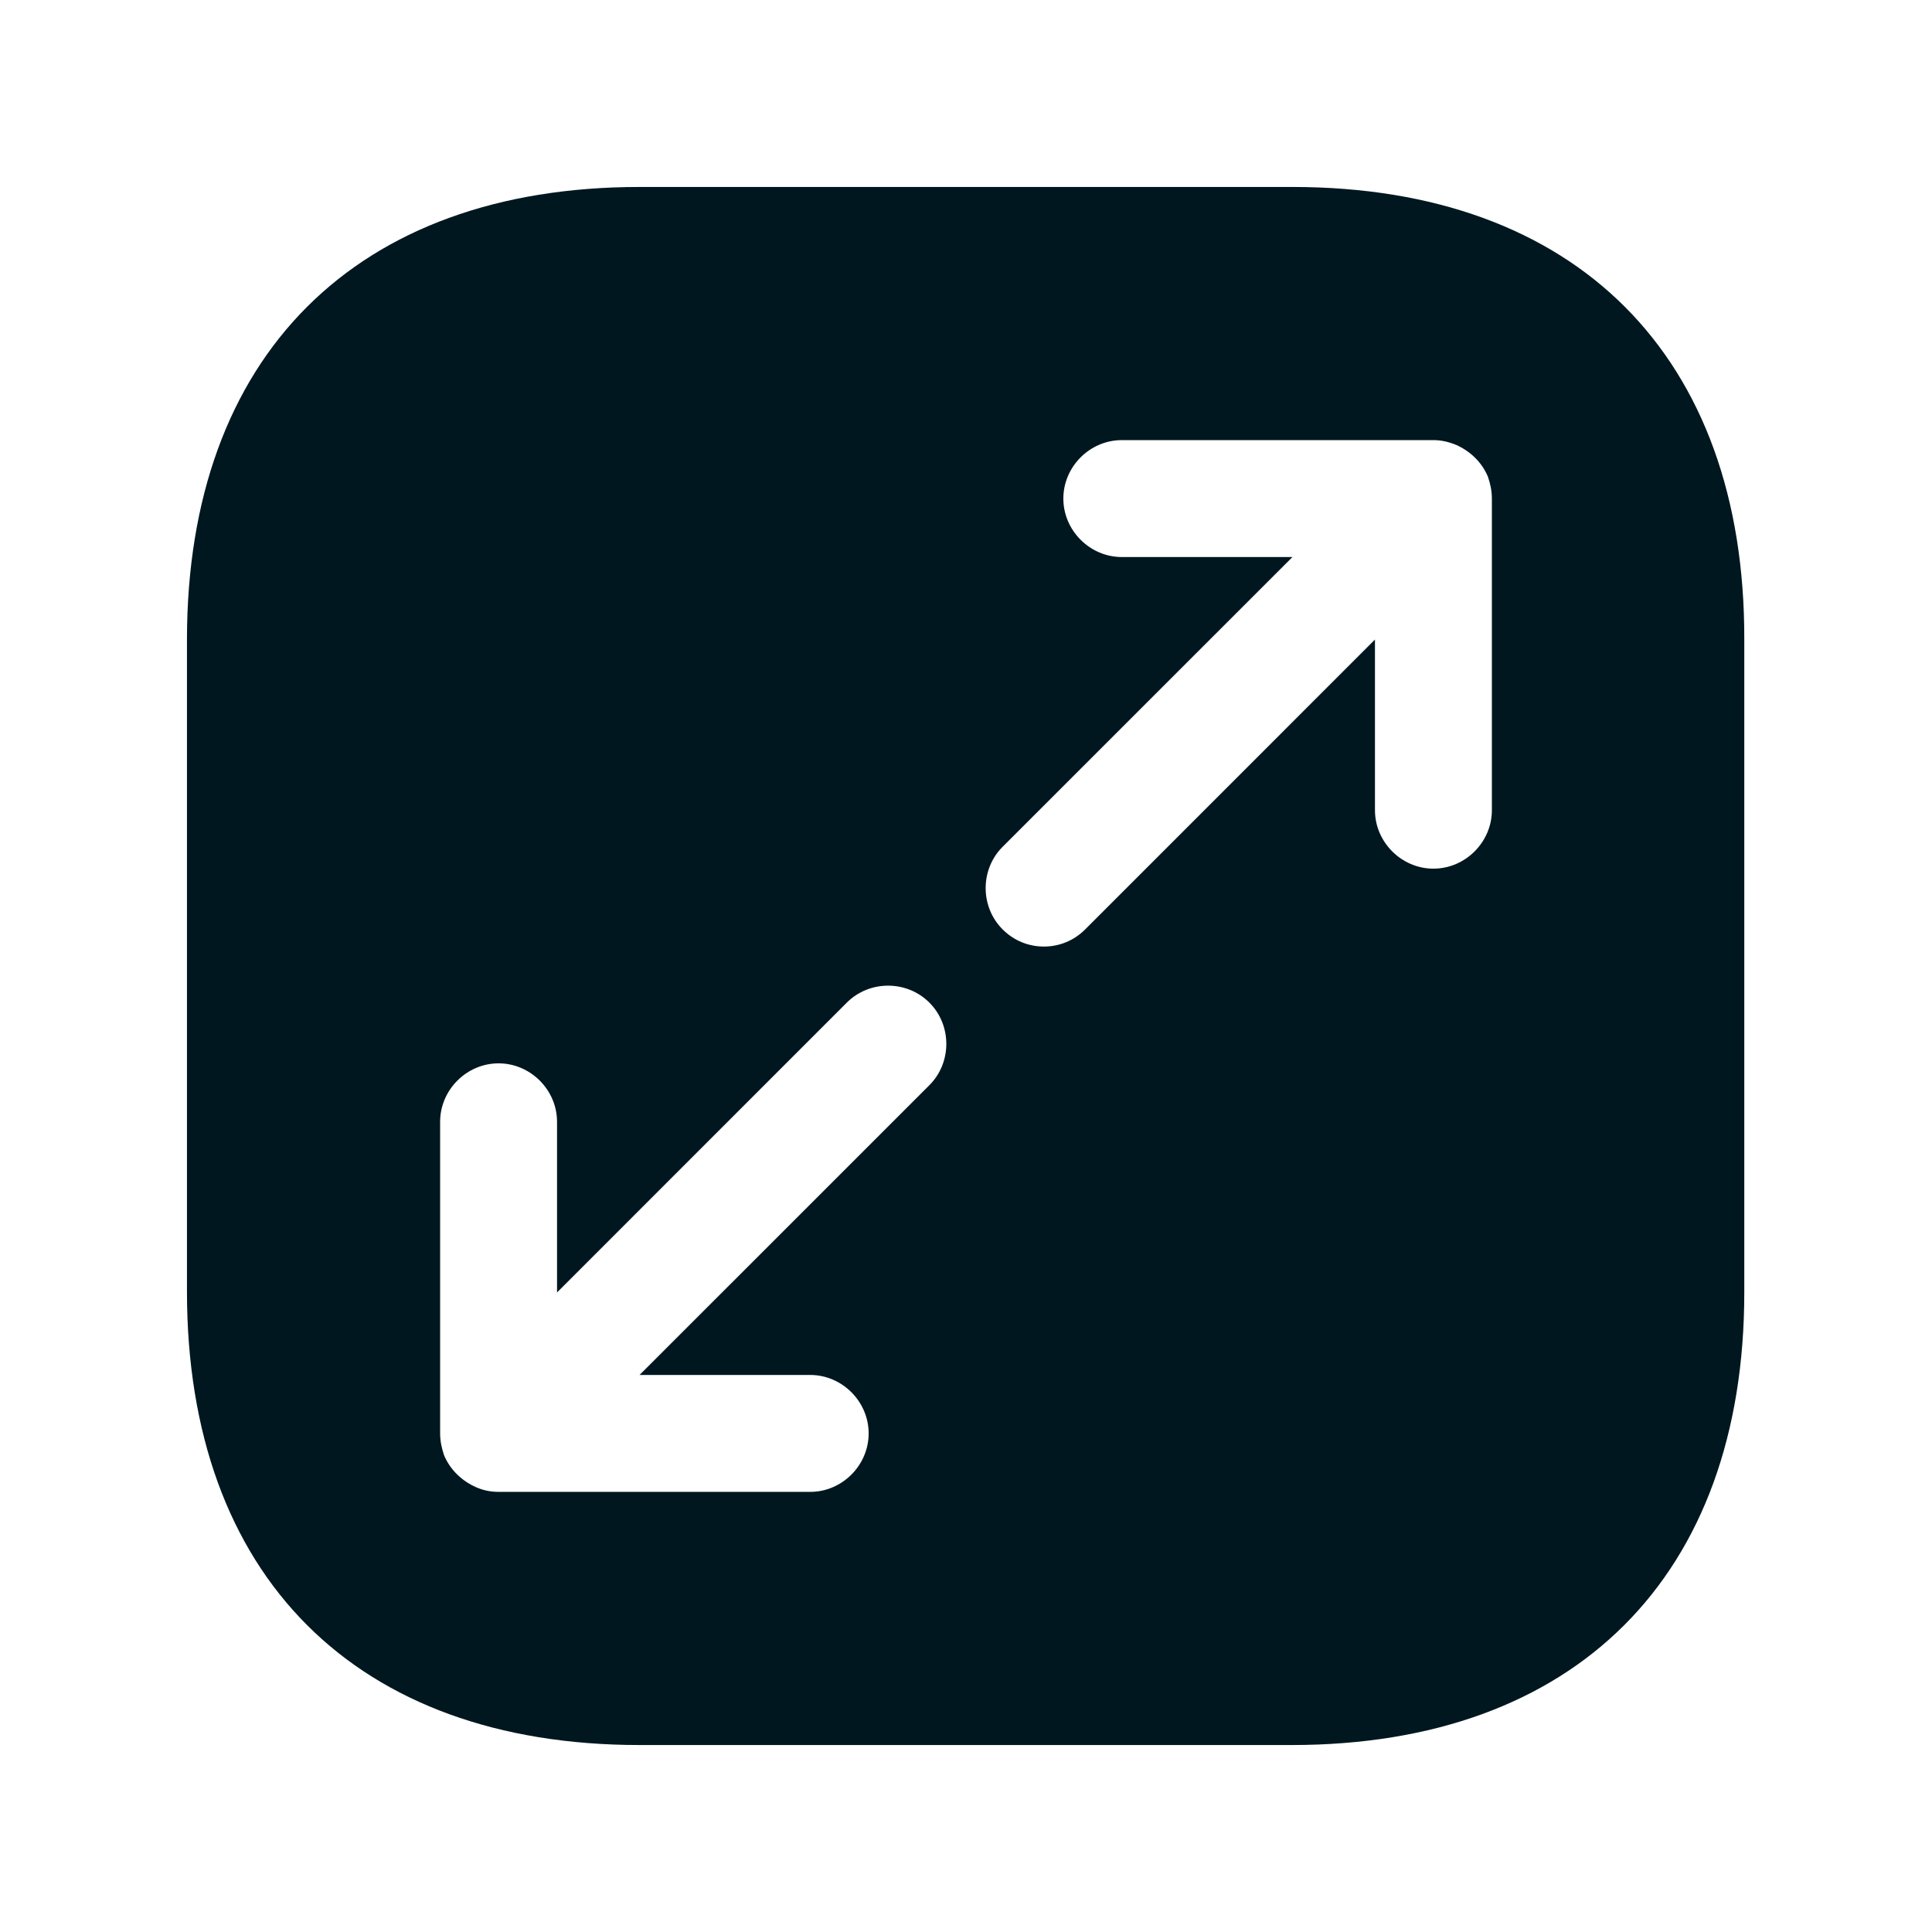 <svg width="31" height="31" viewBox="0 0 31 31" fill="none" xmlns="http://www.w3.org/2000/svg">
    <path d="M20.738 3H10.262C5.713 3 3 5.713 3 10.262V20.725C3 25.288 5.713 28 10.262 28H20.725C25.275 28 27.988 25.288 27.988 20.738V10.262C28 5.713 25.288 3 20.738 3ZM14.912 17.413L10.262 22.062H13C13.512 22.062 13.938 22.488 13.938 23C13.938 23.512 13.512 23.938 13 23.938H8C7.875 23.938 7.75 23.913 7.638 23.863C7.412 23.762 7.225 23.587 7.125 23.35C7.088 23.238 7.062 23.125 7.062 23V18C7.062 17.488 7.487 17.062 8 17.062C8.512 17.062 8.938 17.488 8.938 18V20.738L13.588 16.087C13.95 15.725 14.55 15.725 14.912 16.087C15.275 16.45 15.275 17.05 14.912 17.413ZM23.938 13C23.938 13.512 23.512 13.938 23 13.938C22.488 13.938 22.062 13.512 22.062 13V10.262L17.413 14.912C17.225 15.1 16.988 15.188 16.75 15.188C16.512 15.188 16.275 15.1 16.087 14.912C15.725 14.55 15.725 13.95 16.087 13.588L20.738 8.938H18C17.488 8.938 17.062 8.512 17.062 8C17.062 7.487 17.488 7.062 18 7.062H23C23.125 7.062 23.238 7.088 23.363 7.138C23.587 7.237 23.775 7.412 23.875 7.65C23.913 7.763 23.938 7.875 23.938 8V13Z" fill="#00171F"/>
</svg>
